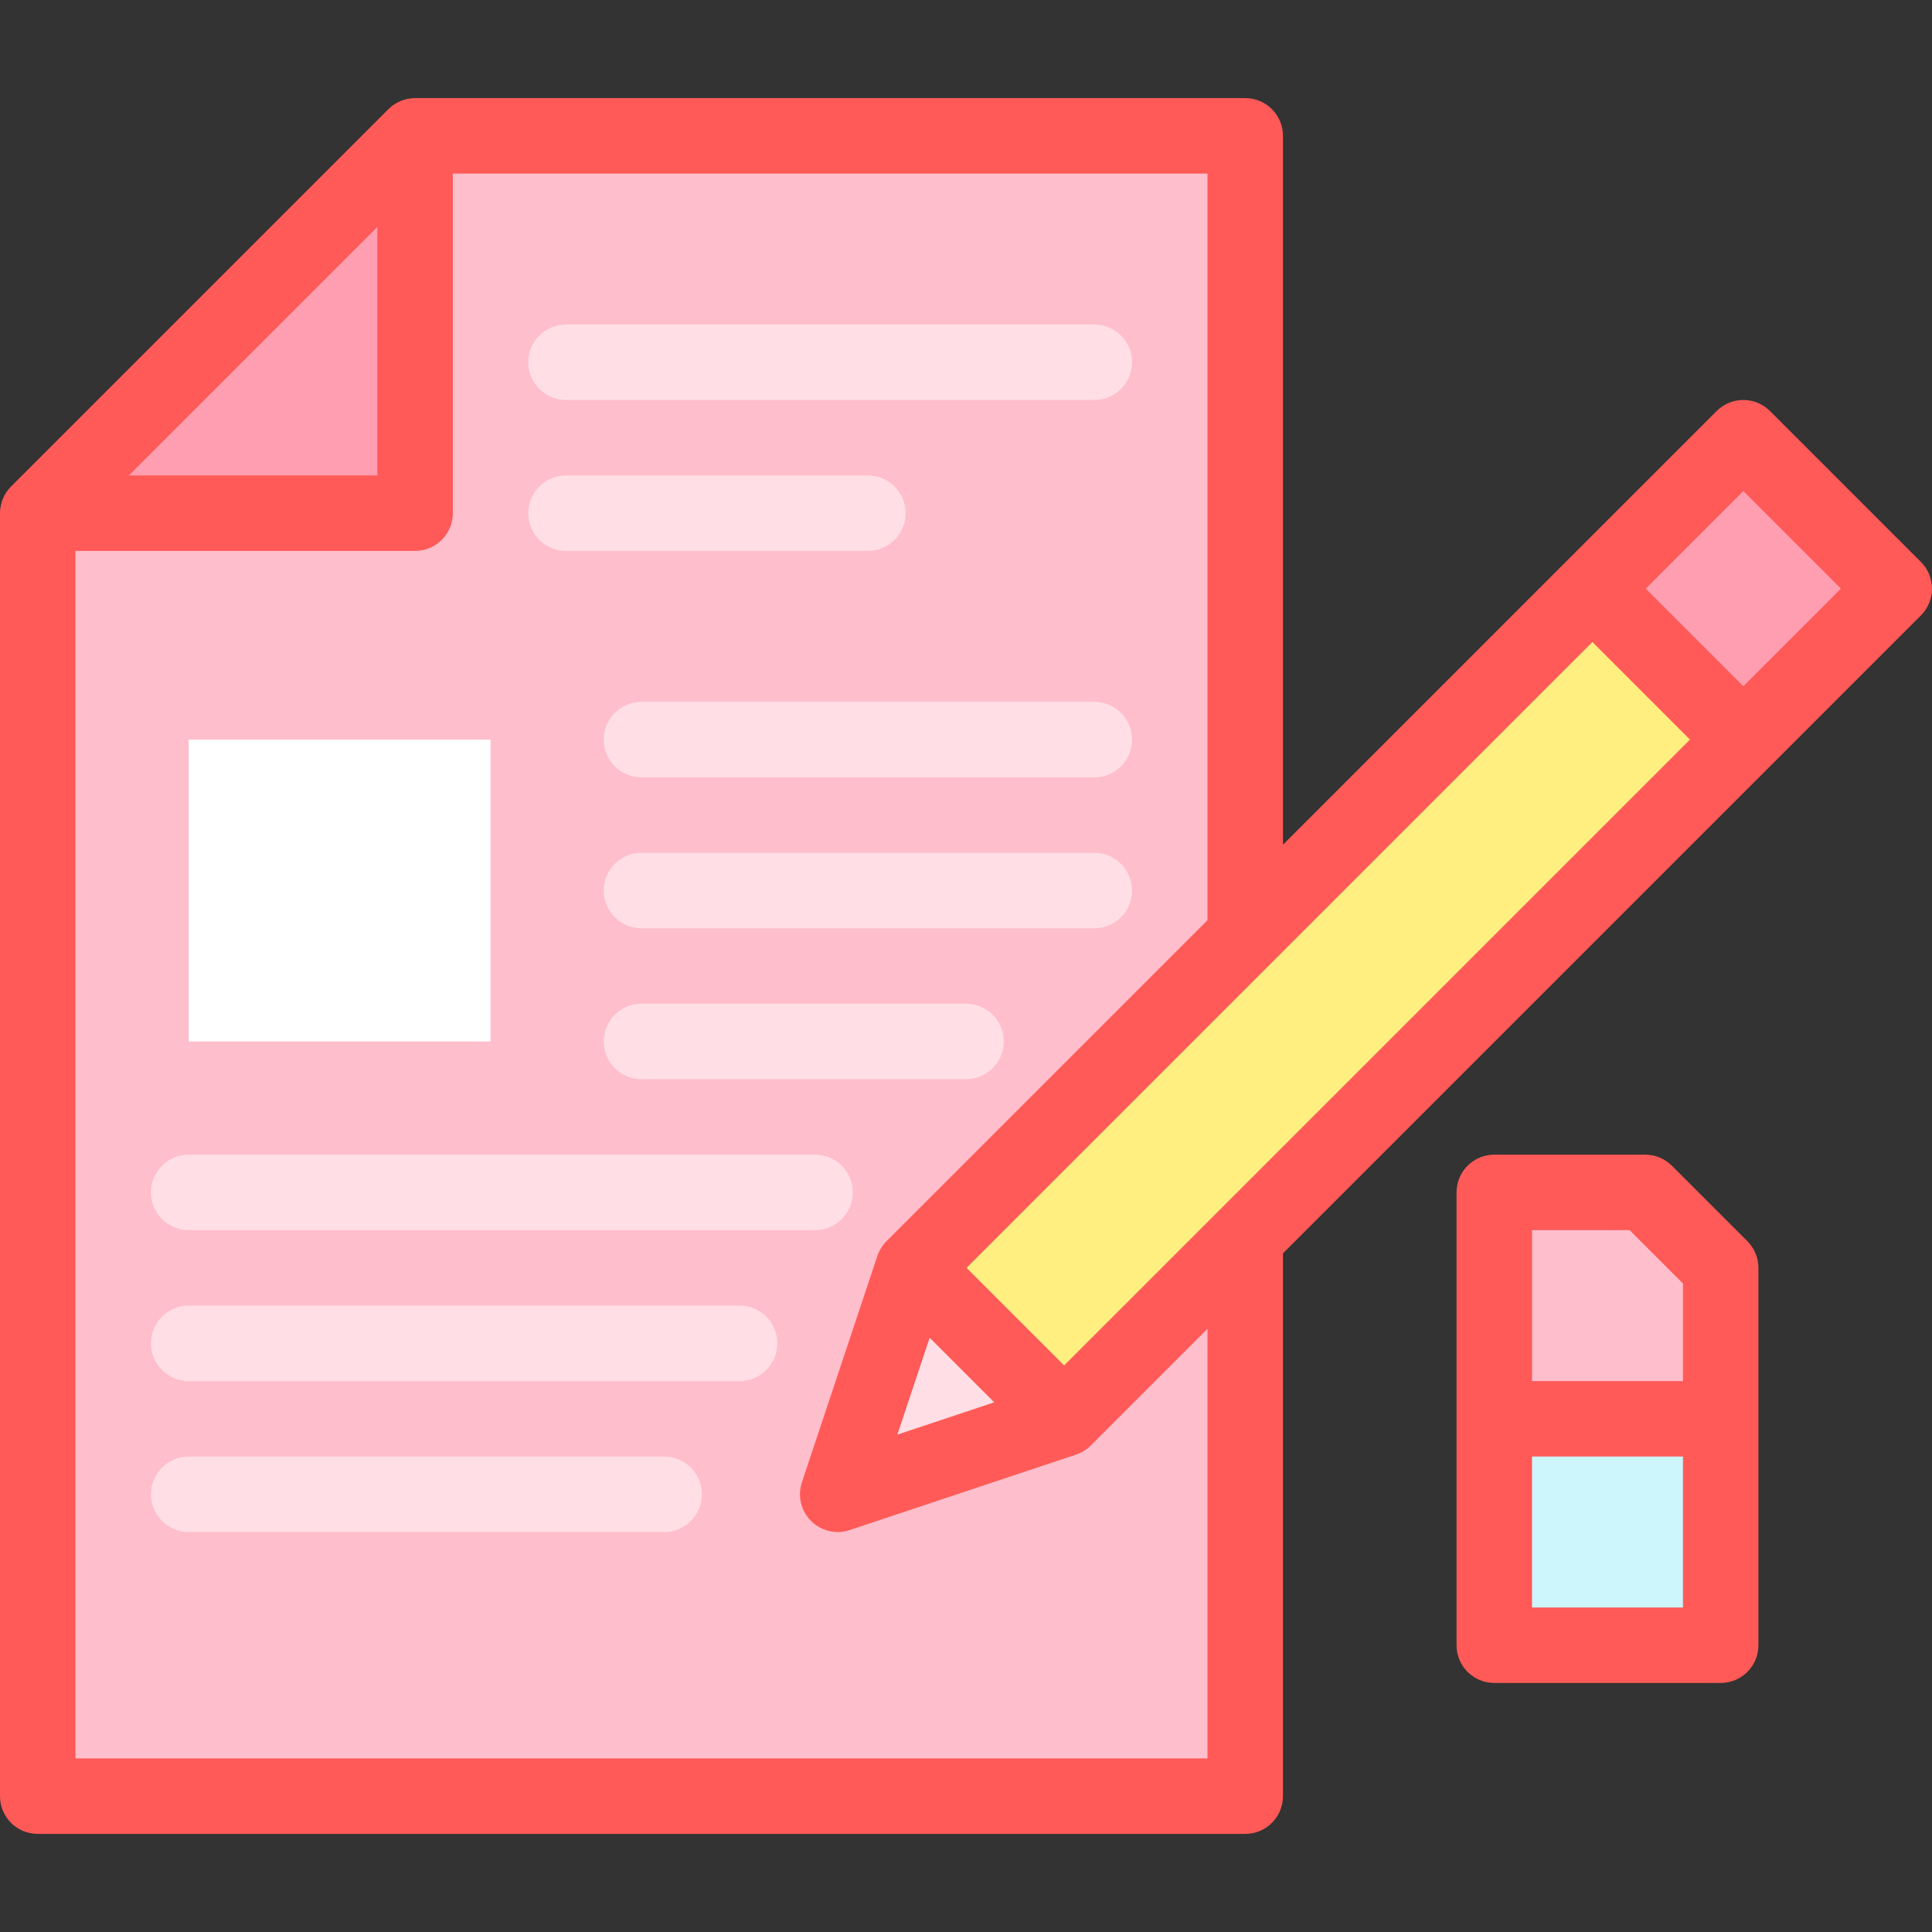 <svg id="Layer_1" enable-background="new 0 0 512 512" height="512" viewBox="0 0 512 512" width="512" xmlns="http://www.w3.org/2000/svg"><rect x="0" y="0" width="512" height="512" fill="#333333" stroke="none"/><g><path d="m330 476h-320v-340l100-100h220z" fill="#ffbecb"/><path d="m110 36v100h-100" fill="#ff9eb1"/><g><g><path d="m290 106h-140c-5.523 0-10-4.477-10-10s4.477-10 10-10h140c5.523 0 10 4.477 10 10s-4.477 10-10 10z" fill="#ffdfe5"/></g><g><path d="m230 146h-80c-5.523 0-10-4.477-10-10s4.477-10 10-10h80c5.523 0 10 4.477 10 10s-4.477 10-10 10z" fill="#ffdfe5"/></g><g><path d="m290 246h-120c-5.523 0-10-4.477-10-10s4.477-10 10-10h120c5.523 0 10 4.477 10 10s-4.477 10-10 10z" fill="#ffdfe5"/></g><g><path d="m256 286h-86c-5.523 0-10-4.477-10-10s4.477-10 10-10h86c5.523 0 10 4.477 10 10s-4.477 10-10 10z" fill="#ffdfe5"/></g><g><path d="m216 326h-166c-5.523 0-10-4.477-10-10s4.477-10 10-10h166c5.523 0 10 4.477 10 10s-4.477 10-10 10z" fill="#ffdfe5"/></g><g><path d="m196 366h-146c-5.523 0-10-4.477-10-10s4.477-10 10-10h146c5.523 0 10 4.477 10 10s-4.477 10-10 10z" fill="#ffdfe5"/></g><g><path d="m176 406h-126c-5.523 0-10-4.477-10-10s4.477-10 10-10h126c5.523 0 10 4.477 10 10s-4.477 10-10 10z" fill="#ffdfe5"/></g><g><path d="m290 206h-120c-5.523 0-10-4.477-10-10s4.477-10 10-10h120c5.523 0 10 4.477 10 10s-4.477 10-10 10z" fill="#ffdfe5"/></g></g><path d="m50 196h80v80h-80z" fill="#fff"/><g><path d="m282 376 220-220-40-40-220 220-20 60z" fill="#ffee80"/><path d="m282 376-60 20 20-60z" fill="#ffdfe5"/><path d="m433.716 127.716h56.569v56.569h-56.569z" fill="#ff9eb1" transform="matrix(.707 -.707 .707 .707 25.008 372.375)"/></g><path d="m396 376h60v60h-60z" fill="#ccf5fc"/><path d="m456 376h-60v-60h40l20 20z" fill="#ffbecb"/><g fill="#ff5a58"><path d="m509.071 148.929-40-40c-3.905-3.904-10.237-3.904-14.143 0l-114.928 114.928v-187.857c0-5.523-4.477-10-10-10h-220c-.335 0-.668.017-.998.05-.243.024-.481.066-.719.107-.083.015-.168.022-.251.038-.287.057-.568.131-.846.213-.033.01-.067.016-.099.026-.285.087-.562.189-.835.299-.027.011-.056.019-.083.031-.26.108-.512.231-.761.359-.041.021-.084.038-.125.06-.224.12-.439.254-.652.39-.063.04-.128.074-.19.116-.194.13-.378.273-.561.416-.074.058-.153.109-.226.169-.215.177-.419.366-.618.56-.034.033-.071.062-.105.095l-100 100c-.034.033-.062.071-.095.105-.194.199-.383.403-.56.618-.059.072-.11.15-.167.224-.143.185-.287.369-.417.564-.04.06-.073.124-.112.185-.138.215-.272.432-.393.658-.022.041-.039.084-.06.125-.129.248-.251.5-.359.761-.011.027-.019.056-.031.083-.111.273-.213.551-.299.835-.01.032-.016.066-.025.098-.082.278-.156.56-.213.847-.016.078-.022.159-.036.237-.042.242-.085.485-.109.733-.038.33-.055.663-.055.998v340c0 5.523 4.477 10 10 10h320c5.523 0 10-4.477 10-10v-143.857l169.071-169.071c3.905-3.906 3.905-10.238 0-14.143zm-227.071 212.929-25.858-25.858 165.858-165.858 25.858 25.858zm-35.63-7.345 17.117 17.117-25.676 8.559zm-146.37-294.371v65.858h-65.858zm220 405.858h-300v-320h90c5.523 0 10-4.477 10-10v-90h200v197.857l-85.071 85.071c-.265.265-.508.542-.737.828-.056.07-.105.144-.158.215-.171.225-.334.453-.483.689-.054.086-.103.174-.154.261-.137.232-.266.467-.383.708-.046.094-.089.188-.132.284-.111.247-.21.497-.299.75-.021.059-.05.115-.069.174l-20 60c-1.198 3.593-.263 7.555 2.416 10.233 1.906 1.906 4.462 2.929 7.073 2.929 1.058 0 2.125-.168 3.161-.514l60-20c.061-.02.117-.05.178-.071.251-.089.499-.187.744-.297.097-.043.193-.087.288-.134.239-.116.472-.244.703-.38.089-.052.178-.102.265-.156.235-.149.462-.311.687-.481.072-.054.146-.103.217-.159.286-.229.563-.472.828-.737l30.926-30.927zm142-284.142-25.858-25.858 25.858-25.858 25.858 25.858z"/><path d="m443.071 308.929c-1.875-1.875-4.419-2.929-7.071-2.929h-40c-5.523 0-10 4.477-10 10v120c0 5.523 4.477 10 10 10h60c5.523 0 10-4.477 10-10v-100c0-2.652-1.054-5.196-2.929-7.071zm-11.213 17.071 14.142 14.142v25.858h-40v-40zm-25.858 100v-40h40v40z"/></g></g></svg>